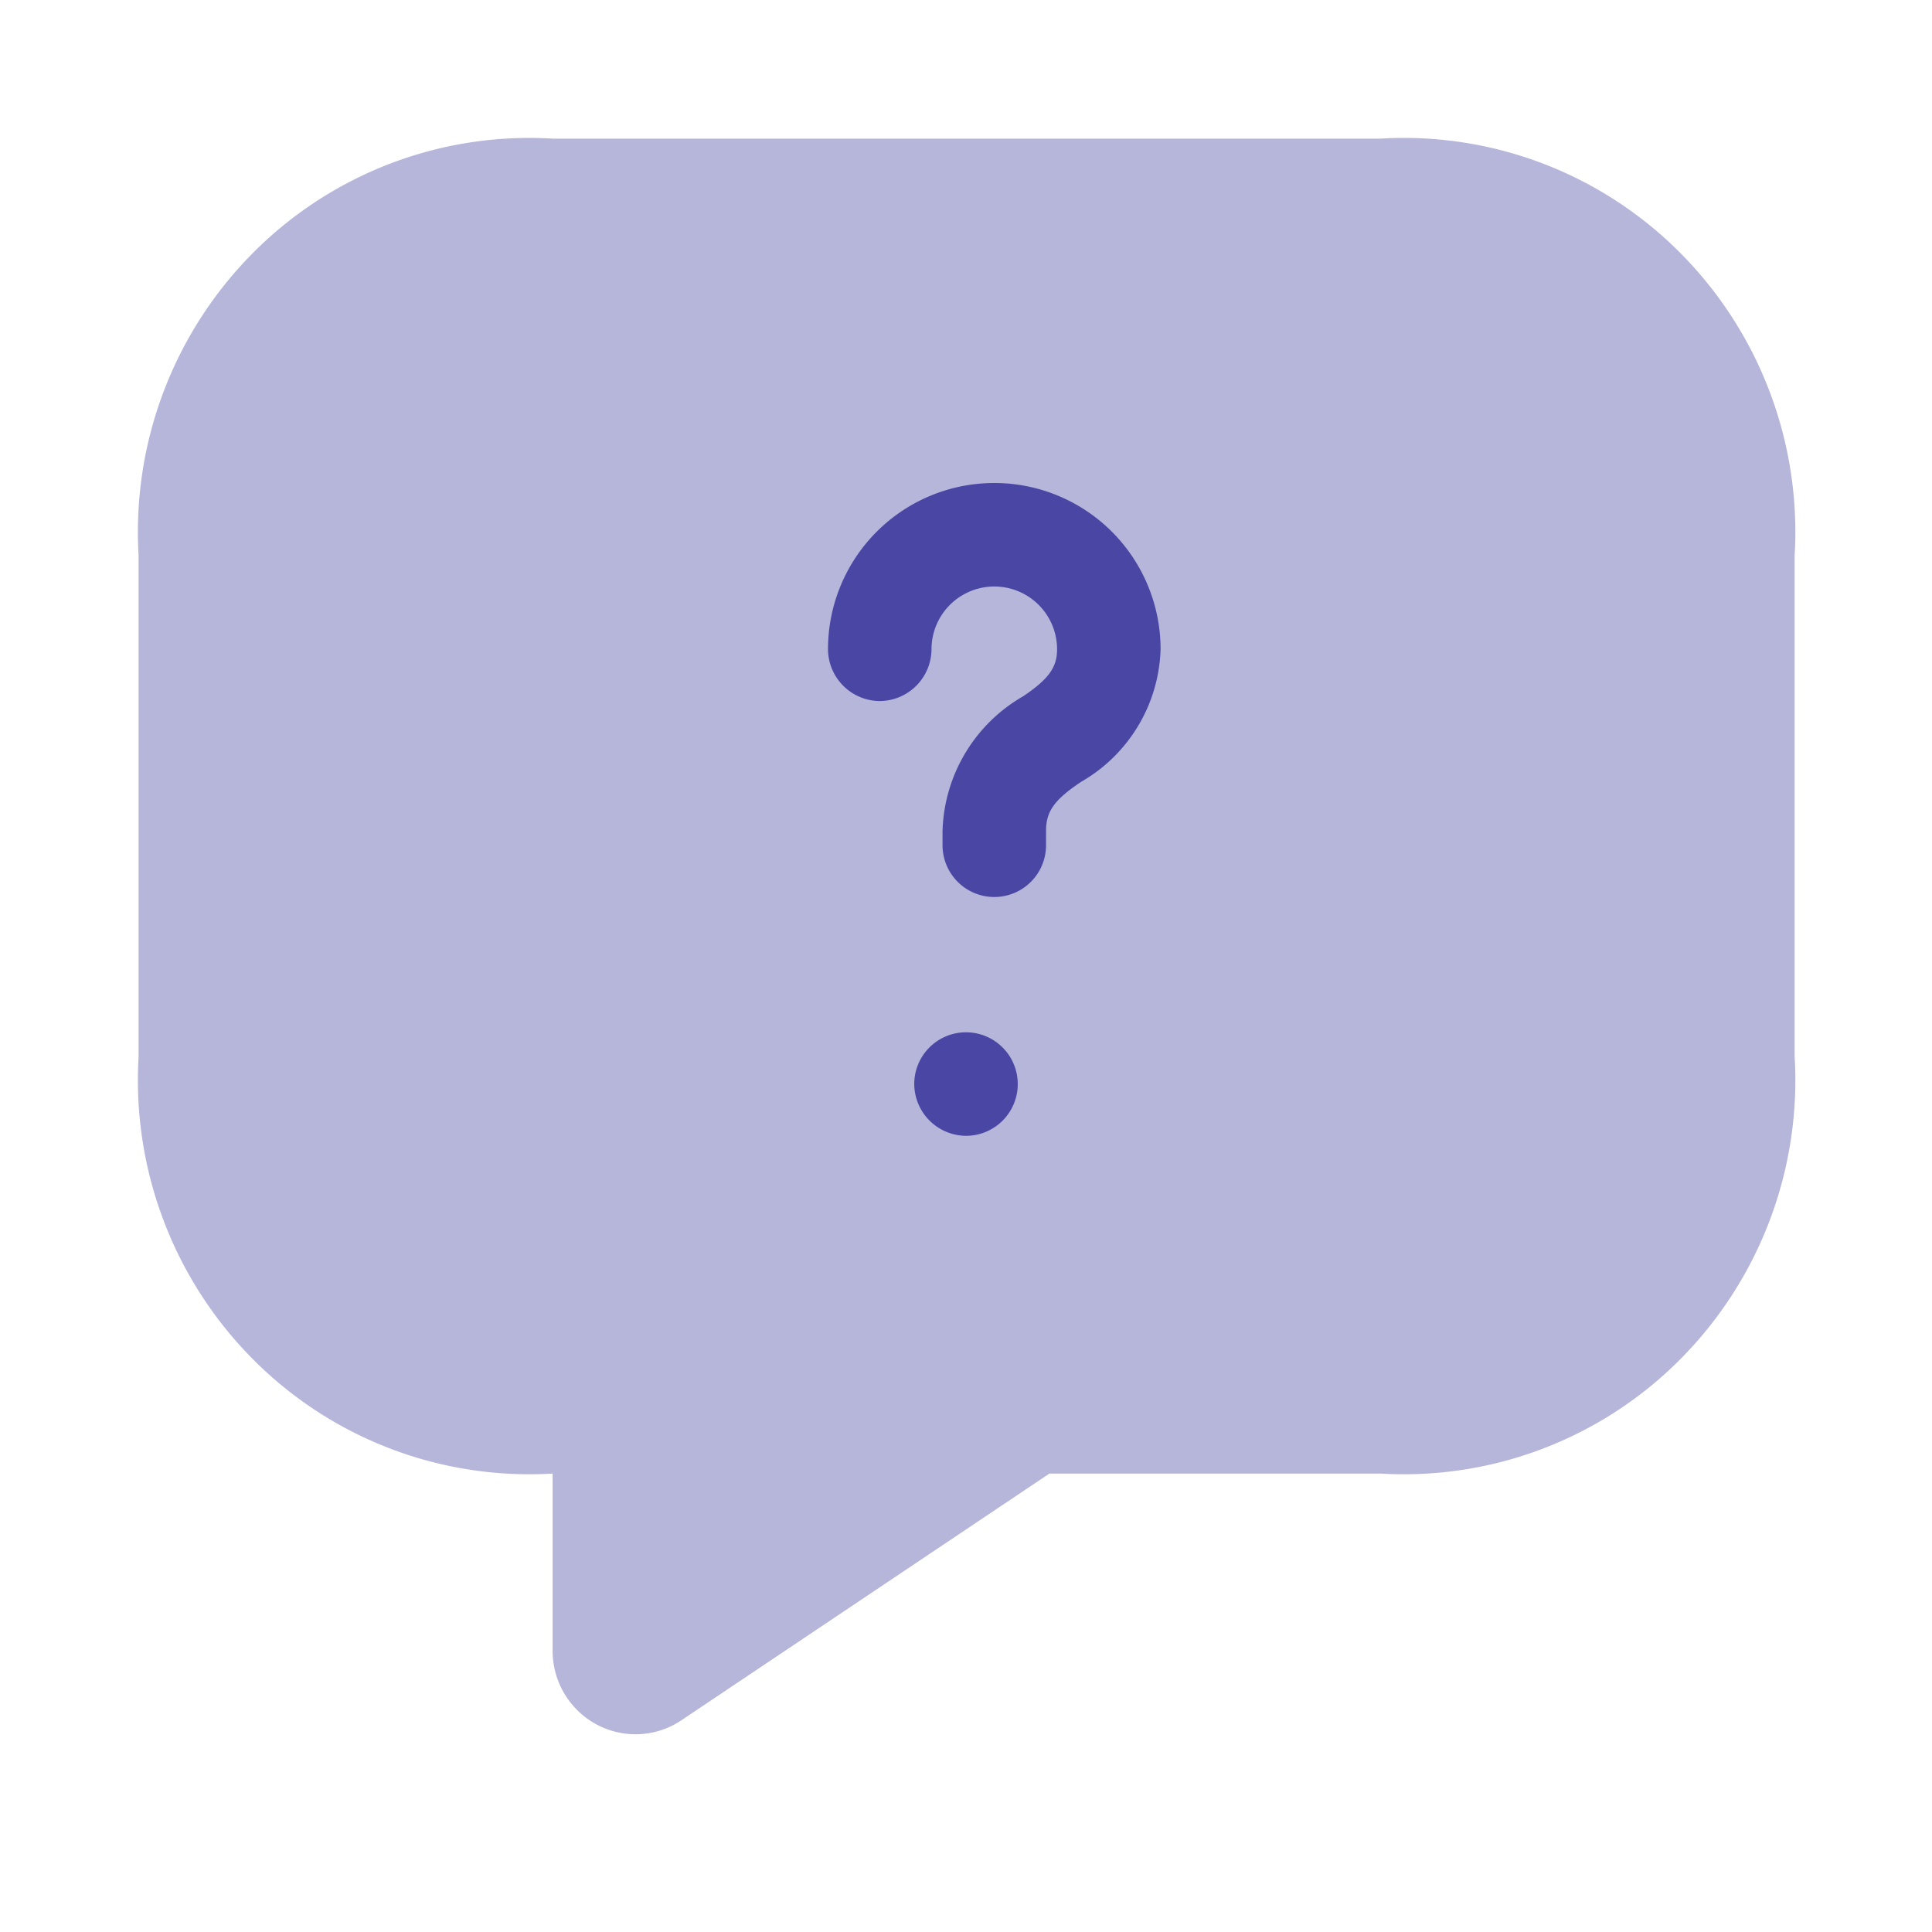 <svg xmlns="http://www.w3.org/2000/svg" width="28" height="28" viewBox="0 0 28 28">
  <g id="Group_71953" data-name="Group 71953" transform="translate(294 -1987)">
    <path id="Vector" d="M28,0V28H0V0Z" transform="translate(-294 1987)" fill="none" opacity="0"/>
    <path id="Vector-2" data-name="Vector" d="M13.2,19.347,7.861,22.926a1.192,1.192,0,0,1-1.226.056A1.21,1.21,0,0,1,6,21.922V19.347a5.644,5.644,0,0,1-4.349-1.663A5.736,5.736,0,0,1,0,13.3V6.047a5.736,5.736,0,0,1,1.65-4.383A5.644,5.644,0,0,1,6,0H18a5.644,5.644,0,0,1,4.349,1.663A5.736,5.736,0,0,1,24,6.047V13.3a5.736,5.736,0,0,1-1.65,4.383A5.644,5.644,0,0,1,18,19.347Z" transform="translate(-291.991 1989.009)" fill="#4a46a3" opacity="0.4"/>
    <g id="Group_71936" data-name="Group 71936" transform="translate(10 53.532)">
      <g id="Group" transform="translate(-292 1940.468)">
        <path id="Vector-3" data-name="Vector" d="M1.66,5.25V5.04A2.327,2.327,0,0,1,2.83,3.09c.37-.25.49-.42.49-.68a.91.91,0,0,0-1.82,0,.755.755,0,0,1-.75.75A.755.755,0,0,1,0,2.41a2.41,2.41,0,1,1,4.82,0A2.294,2.294,0,0,1,3.67,4.33c-.39.26-.51.43-.51.71v.21a.75.75,0,1,1-1.5,0Z" fill="#4a46a3"/>
      </g>
      <g id="Group-2" data-name="Group" transform="translate(-290.75 1948.429)">
        <path id="Vector-4" data-name="Vector" d="M0,.75a.75.75,0,1,1,.75.75A.755.755,0,0,1,0,.75Z" fill="#4a46a3"/>
      </g>
    </g>
  </g>
</svg>
